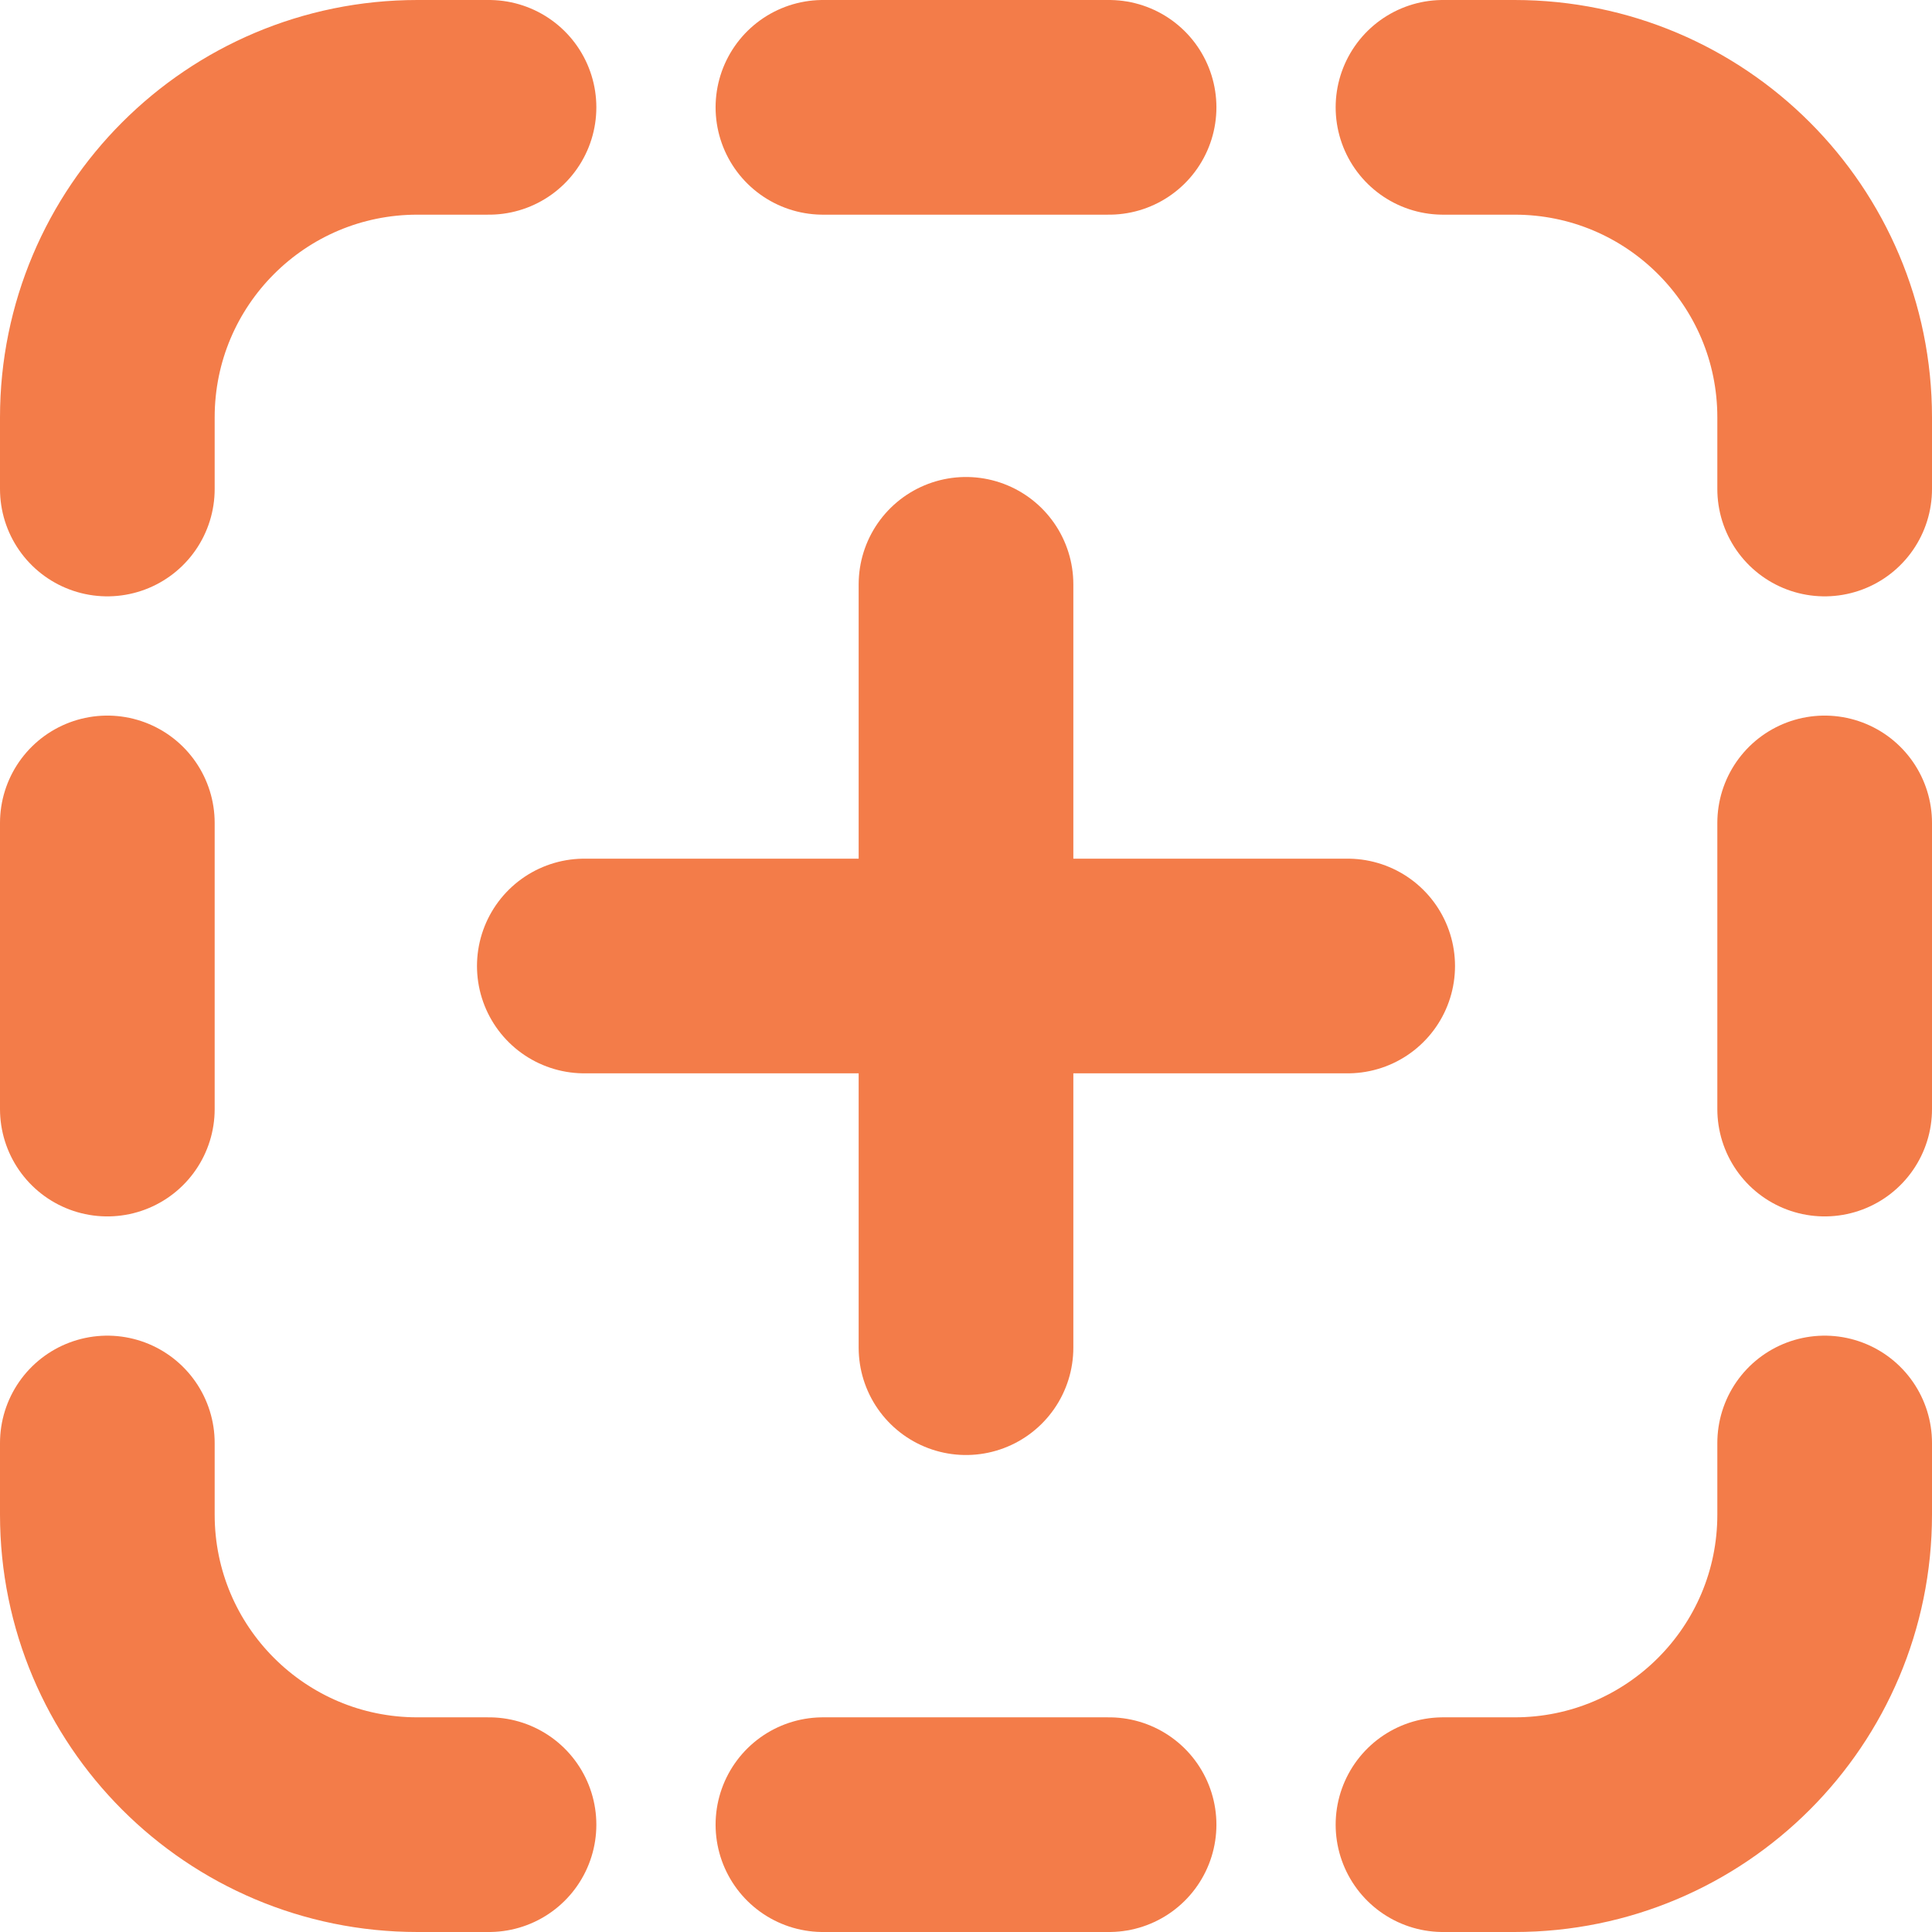 <svg width="18" height="18" viewBox="0 0 18 18" fill="none" xmlns="http://www.w3.org/2000/svg">
<path d="M9 12.556L9 5.444" stroke="#F37C49" stroke-width="2" stroke-linecap="round" stroke-linejoin="round"/>
<path d="M17 10.333L17 7.667" stroke="#F37C49" stroke-width="2" stroke-linecap="round" stroke-linejoin="round"/>
<path d="M1 10.333L1 7.667" stroke="#F37C49" stroke-width="2" stroke-linecap="round" stroke-linejoin="round"/>
<path d="M4.556 1H3.889C2.293 1 1 2.293 1 3.889V4.556" stroke="#F37C49" stroke-width="2" stroke-linecap="round" stroke-linejoin="round"/>
<path d="M13.444 1H14.111C15.707 1 17 2.293 17 3.889V4.556" stroke="#F37C49" stroke-width="2" stroke-linecap="round" stroke-linejoin="round"/>
<path d="M13.444 17H14.111C15.707 17 17 15.707 17 14.111V13.444" stroke="#F37C49" stroke-width="2" stroke-linecap="round" stroke-linejoin="round"/>
<path d="M4.556 17H3.889C2.293 17 1 15.707 1 14.111V13.444" stroke="#F37C49" stroke-width="2" stroke-linecap="round" stroke-linejoin="round"/>
<path d="M10.333 1H7.667" stroke="#F37C49" stroke-width="2" stroke-linecap="round" stroke-linejoin="round"/>
<path d="M12.556 9L5.444 9" stroke="#F37C49" stroke-width="2" stroke-linecap="round" stroke-linejoin="round"/>
<path d="M10.333 17H7.667" stroke="#F37C49" stroke-width="2" stroke-linecap="round" stroke-linejoin="round"/>
</svg>
